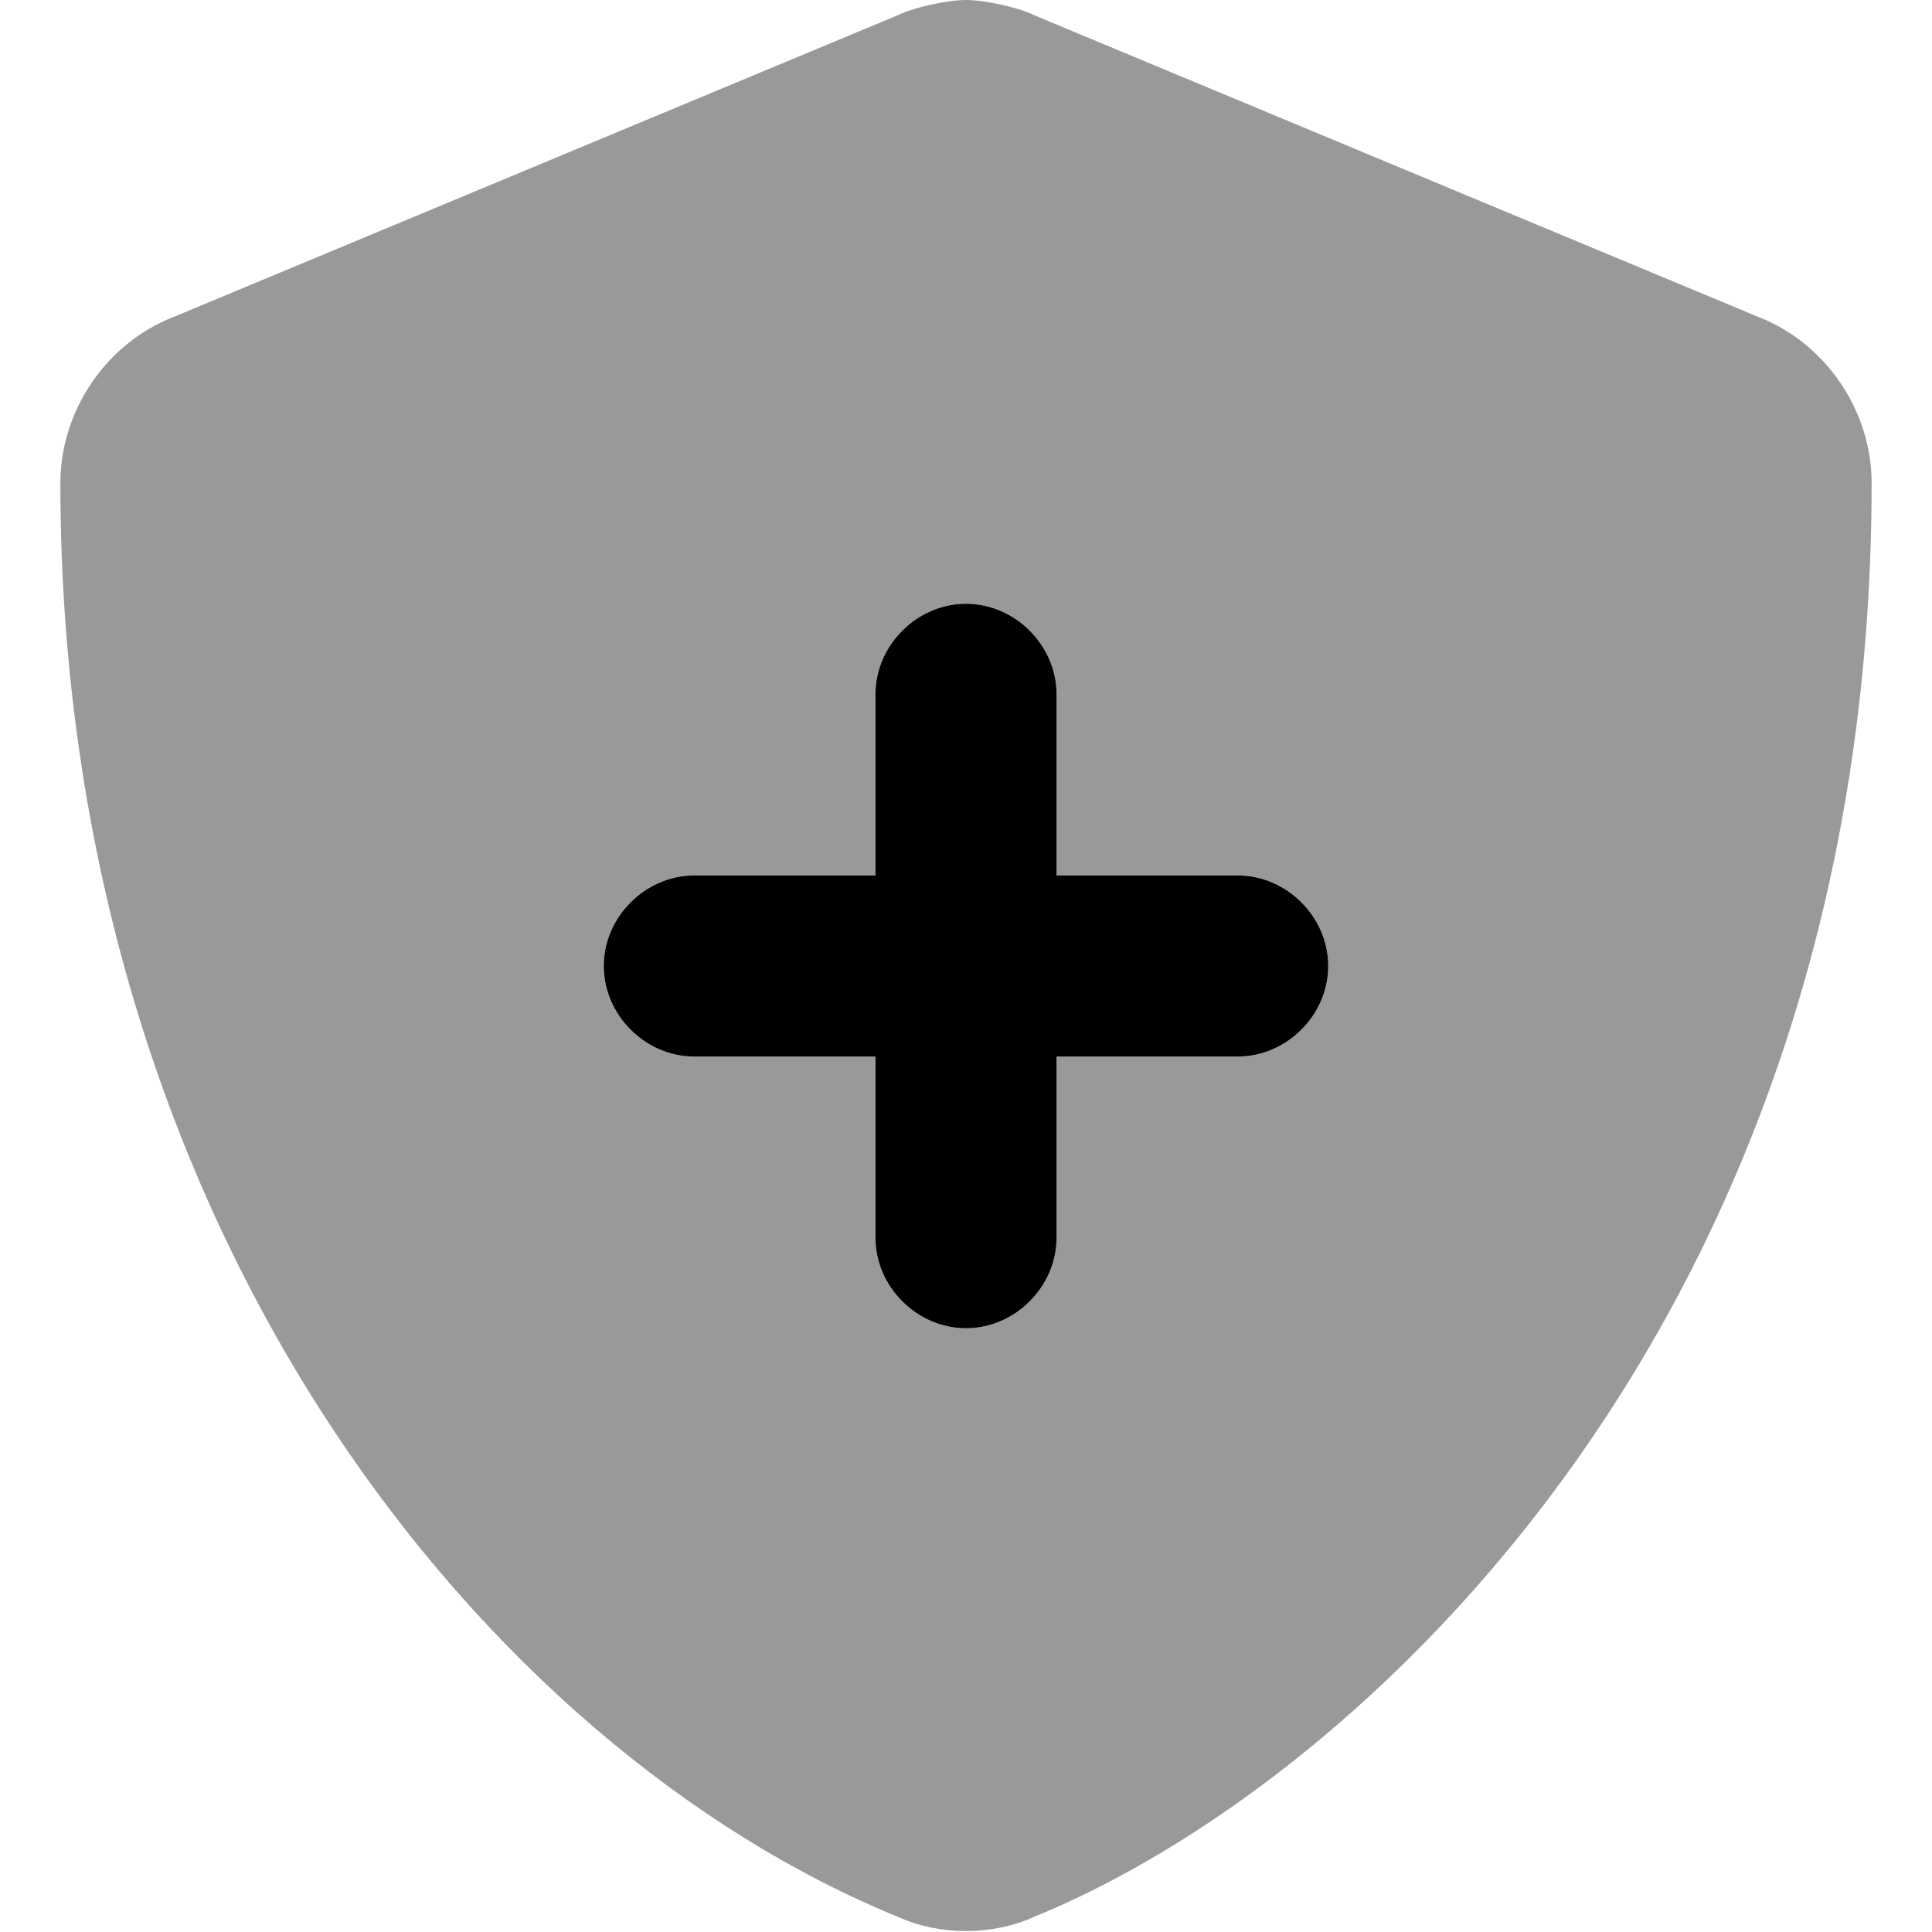 <svg xmlns="http://www.w3.org/2000/svg" viewBox="0 0 512 512"><!-- Font Awesome Pro 6.0.0-alpha1 by @fontawesome - https://fontawesome.com License - https://fontawesome.com/license (Commercial License) --><defs><style>.fa-secondary{opacity:.4}</style></defs><path d="M466 84L274 4C270 2 261 0 256 0C251 0 242 2 238 4L46 84C28 91 16 109 16 128C16 327 130 464 238 508C249 513 263 513 274 508C360 473 496 349 496 128C496 109 484 91 466 84ZM328 280H280V328C280 341 269 352 256 352S232 341 232 328V280H184C171 280 160 269 160 256S171 232 184 232H232V184C232 171 243 160 256 160S280 171 280 184V232H328C341 232 352 243 352 256S341 280 328 280Z" class="fa-secondary"/><path d="M328 280H280V328C280 341 269 352 256 352S232 341 232 328V280H184C171 280 160 269 160 256S171 232 184 232H232V184C232 171 243 160 256 160S280 171 280 184V232H328C341 232 352 243 352 256S341 280 328 280Z" class="fa-primary"/></svg>